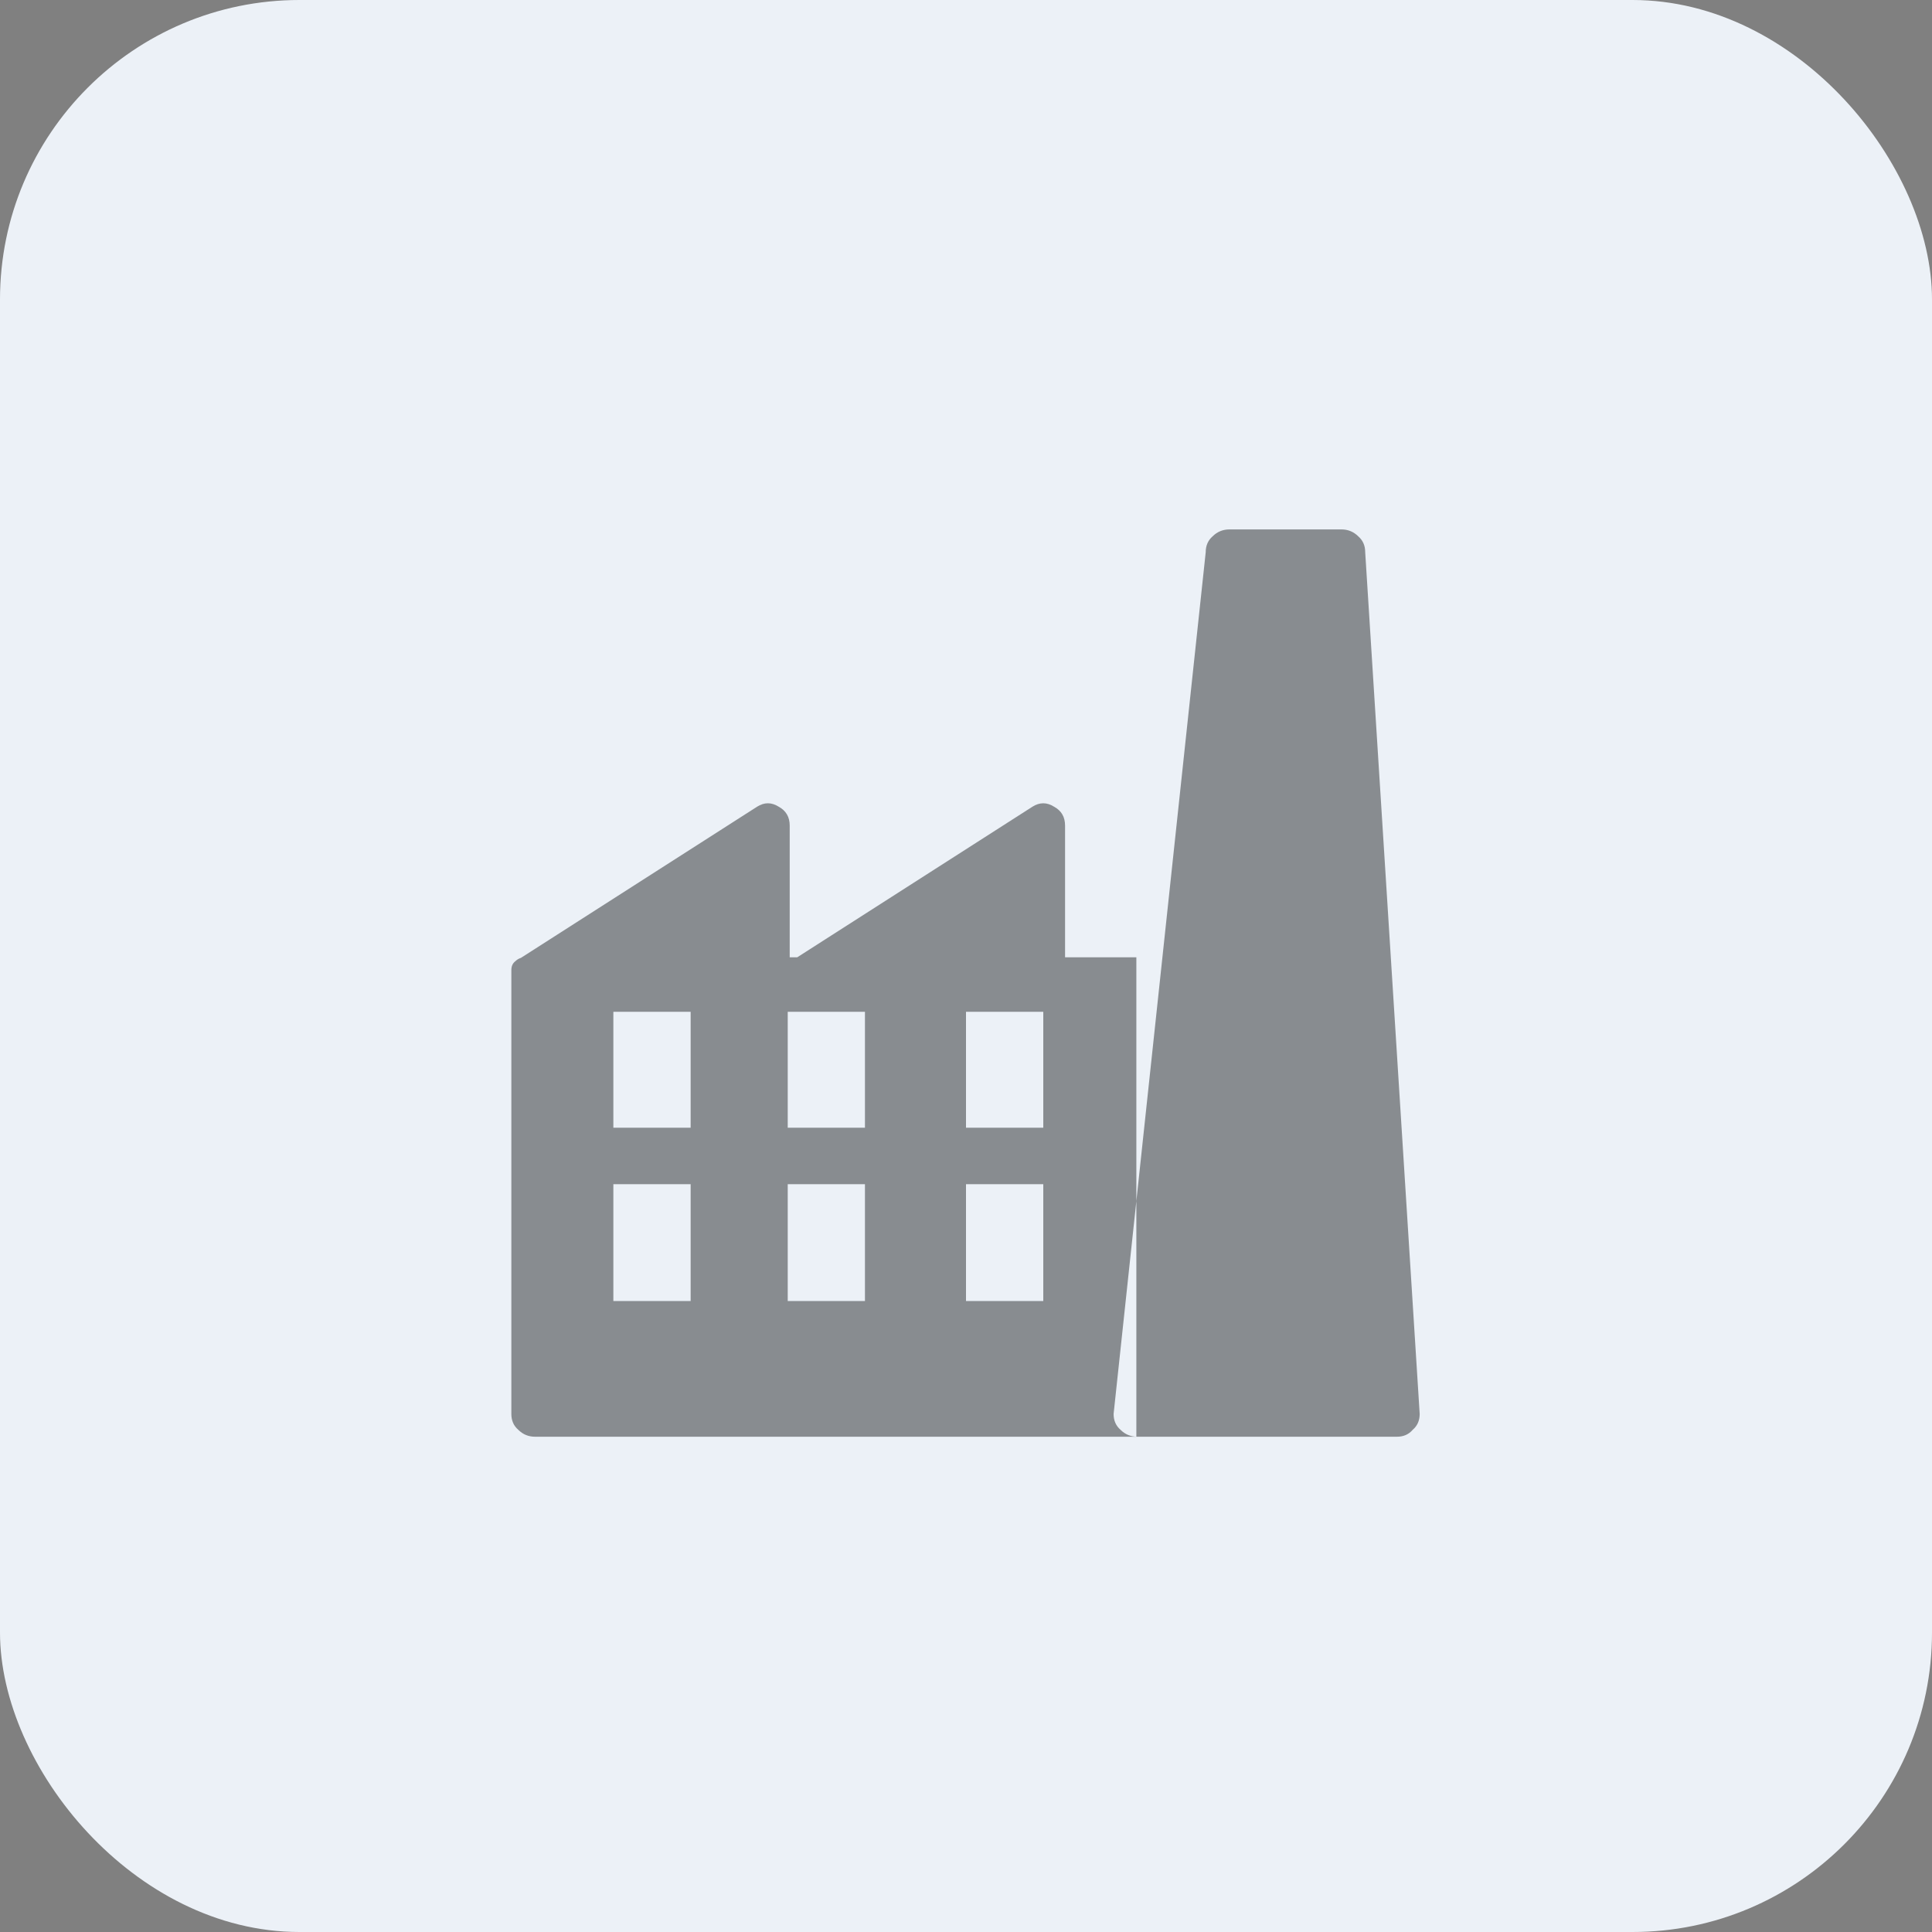 <svg width="40" height="40" viewBox="0 0 40 40" fill="none" xmlns="http://www.w3.org/2000/svg">
<rect x="0" y="0" width="40" height="40" fill="#808080" stroke="none"/>
<rect width="40" height="40" rx="6.2" fill="#ECF1F7"/>
<path opacity="0.5" d="M28.921 29.746H23.548C23.411 29.746 23.295 29.698 23.199 29.602C23.104 29.52 23.056 29.411 23.056 29.274L24.963 11.433C24.963 11.296 25.011 11.187 25.106 11.104C25.202 11.009 25.318 10.961 25.455 10.961H27.773C27.909 10.961 28.025 11.009 28.121 11.104C28.217 11.187 28.265 11.296 28.265 11.433L29.393 29.274C29.393 29.411 29.345 29.52 29.249 29.602C29.167 29.698 29.058 29.746 28.921 29.746ZM10.771 19.841H16.35V17.093C16.35 16.915 16.274 16.785 16.124 16.703C15.974 16.607 15.823 16.607 15.673 16.703L10.771 19.841ZM16.473 19.841H22.051V17.093C22.051 16.915 21.976 16.785 21.825 16.703C21.675 16.607 21.524 16.607 21.374 16.703L16.473 19.841ZM23.527 19.82H10.874C10.792 19.82 10.724 19.848 10.669 19.902C10.614 19.943 10.587 20.005 10.587 20.087V29.274C10.587 29.411 10.635 29.52 10.73 29.602C10.826 29.698 10.942 29.746 11.079 29.746H23.527V19.82ZM14.299 26.936H12.699V24.517H14.299V26.936ZM14.299 23.348H12.699V20.948H14.299V23.348ZM17.908 26.936H16.309V24.517H17.908V26.936ZM17.908 23.348H16.309V20.948H17.908V23.348ZM21.6 26.936H20V24.517H21.6V26.936ZM21.6 23.348H20V20.948H21.6V23.348Z" fill="#25282B"/>
</svg>
